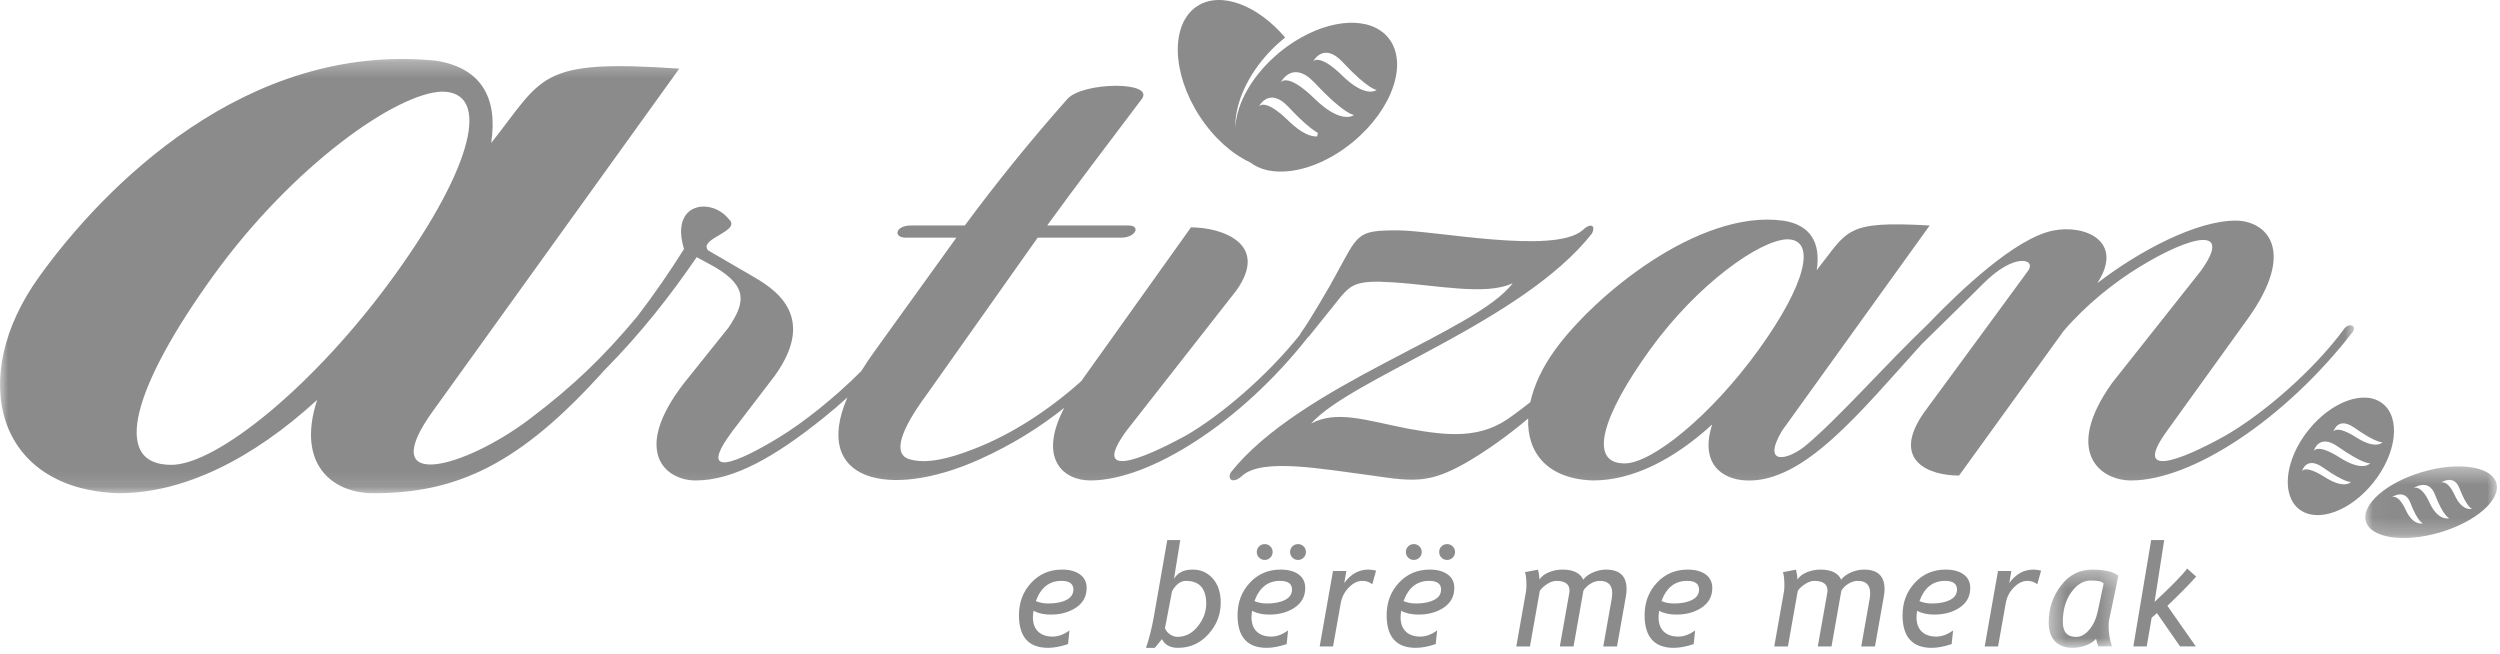<?xml version="1.0" encoding="UTF-8"?>
<svg width="153px" height="40px" viewBox="0 0 153 40" version="1.1" xmlns="http://www.w3.org/2000/svg" xmlns:xlink="http://www.w3.org/1999/xlink">
    <!-- Generator: Sketch 59.1 (86144) - https://sketch.com -->
    <title>artizan</title>
    <desc>Created with Sketch.</desc>
    <defs>
        <polygon id="path-1" points="0.43 0.311 4.698 0.311 4.698 5.1 0.43 5.1"></polygon>
        <polygon id="path-3" points="0.043 0.37 8.1 0.37 8.1 4.755 0.043 4.755"></polygon>
        <polygon id="path-5" points="0 0.298 144.068 0.298 144.068 26.876 0 26.876"></polygon>
    </defs>
    <g id="TELLALL-WEBSITE" stroke="none" stroke-width="1" fill="none" fill-rule="evenodd" opacity="0.6">
        <g id="Tellall-2" transform="translate(-986, -1014)">
            <g id="KLIENTET" transform="translate(0, 768)">
                <g id="clients" transform="translate(202, 193)">
                    <g transform="translate(23, 36)" id="artizan">
                        <g transform="translate(761, 17)">
                            <path d="M65.266,36.715 C64.982,36.86 64.615,36.933 64.166,36.933 C63.871,36.933 63.614,36.884 63.395,36.786 C63.694,35.961 64.216,35.549 64.96,35.549 C65.448,35.549 65.692,35.726 65.692,36.079 C65.692,36.358 65.55,36.569 65.266,36.715 M66.093,35.152 C65.821,34.957 65.455,34.859 64.999,34.859 C64.24,34.859 63.61,35.128 63.111,35.665 C62.611,36.203 62.36,36.863 62.36,37.648 C62.36,38.981 62.956,39.648 64.145,39.648 C64.499,39.648 64.905,39.571 65.365,39.419 L65.451,38.583 C65.107,38.833 64.764,38.959 64.426,38.959 C64.043,38.959 63.746,38.856 63.533,38.653 C63.32,38.448 63.214,38.157 63.214,37.777 C63.214,37.651 63.227,37.518 63.253,37.381 C63.538,37.536 63.886,37.613 64.3,37.613 C64.918,37.613 65.439,37.468 65.865,37.178 C66.29,36.888 66.503,36.491 66.503,35.988 C66.503,35.626 66.366,35.348 66.093,35.152" id="Fill-1" fill="#3C3D3C"></path>
                            <path d="M73.308,38.329 C72.966,38.76 72.551,38.975 72.062,38.975 C71.936,38.975 71.81,38.941 71.685,38.872 C71.56,38.803 71.463,38.72 71.394,38.622 C71.326,38.525 71.294,38.46 71.299,38.428 L71.73,36.182 C71.969,35.76 72.252,35.549 72.58,35.549 C73.407,35.549 73.821,36.017 73.821,36.954 C73.821,37.44 73.65,37.898 73.308,38.329 M72.998,34.859 C72.446,34.859 72.062,35.05 71.847,35.433 L72.231,33.054 L71.437,33.054 L70.61,37.773 C70.48,38.486 70.322,39.11 70.135,39.648 L70.674,39.648 L71.11,39.117 C71.294,39.471 71.62,39.648 72.089,39.648 C72.829,39.648 73.452,39.369 73.955,38.811 C74.458,38.254 74.709,37.612 74.709,36.885 C74.709,36.267 74.547,35.775 74.224,35.408 C73.901,35.043 73.492,34.859 72.998,34.859" id="Fill-3" fill="#3C3D3C"></path>
                            <path d="M78.644,36.715 C78.36,36.86 77.993,36.933 77.544,36.933 C77.249,36.933 76.991,36.884 76.773,36.786 C77.072,35.961 77.594,35.549 78.338,35.549 C78.826,35.549 79.071,35.726 79.071,36.079 C79.071,36.358 78.928,36.569 78.644,36.715 M79.472,35.152 C79.198,34.957 78.833,34.859 78.376,34.859 C77.618,34.859 76.989,35.128 76.489,35.665 C75.989,36.203 75.738,36.863 75.738,37.648 C75.738,38.982 76.333,39.648 77.523,39.648 C77.877,39.648 78.283,39.571 78.743,39.419 L78.829,38.583 C78.484,38.833 78.142,38.959 77.803,38.959 C77.421,38.959 77.124,38.856 76.911,38.652 C76.698,38.448 76.592,38.157 76.592,37.777 C76.592,37.651 76.605,37.518 76.631,37.381 C76.915,37.536 77.265,37.613 77.678,37.613 C78.296,37.613 78.818,37.468 79.243,37.178 C79.668,36.888 79.88,36.491 79.88,35.988 C79.88,35.626 79.744,35.348 79.472,35.152" id="Fill-5" fill="#3C3D3C"></path>
                            <path d="M77.743,34.126 C77.838,34.032 77.885,33.917 77.885,33.781 C77.885,33.647 77.838,33.532 77.745,33.439 C77.651,33.345 77.537,33.299 77.402,33.299 C77.267,33.299 77.152,33.345 77.058,33.439 C76.962,33.532 76.915,33.647 76.915,33.781 C76.915,33.917 76.962,34.032 77.058,34.126 C77.152,34.221 77.267,34.268 77.402,34.268 C77.535,34.268 77.648,34.221 77.743,34.126" id="Fill-7" fill="#3C3D3C"></path>
                            <path d="M79.437,33.299 C79.301,33.299 79.187,33.345 79.094,33.439 C79.001,33.532 78.954,33.646 78.954,33.781 C78.954,33.917 79.001,34.031 79.094,34.126 C79.187,34.221 79.301,34.268 79.437,34.268 C79.572,34.268 79.687,34.221 79.782,34.126 C79.876,34.031 79.924,33.917 79.924,33.781 C79.924,33.646 79.876,33.532 79.782,33.439 C79.687,33.345 79.572,33.299 79.437,33.299" id="Fill-9" fill="#3C3D3C"></path>
                            <path d="M82.268,35.682 L82.397,34.945 L81.579,34.945 L80.764,39.562 L81.583,39.562 L82.053,36.915 C82.119,36.542 82.284,36.22 82.549,35.952 C82.812,35.683 83.09,35.549 83.38,35.549 C83.61,35.549 83.811,35.618 83.984,35.756 L84.217,34.919 C84.004,34.879 83.848,34.859 83.746,34.859 C83.158,34.859 82.665,35.133 82.268,35.682" id="Fill-11" fill="#3C3D3C"></path>
                            <path d="M87.768,36.715 C87.483,36.86 87.117,36.933 86.669,36.933 C86.373,36.933 86.115,36.884 85.897,36.786 C86.196,35.961 86.718,35.549 87.462,35.549 C87.95,35.549 88.194,35.726 88.194,36.079 C88.194,36.358 88.052,36.569 87.768,36.715 M88.595,35.152 C88.322,34.957 87.958,34.859 87.501,34.859 C86.742,34.859 86.113,35.128 85.612,35.665 C85.112,36.203 84.863,36.863 84.863,37.648 C84.863,38.982 85.457,39.648 86.647,39.648 C87.001,39.648 87.407,39.571 87.866,39.419 L87.953,38.583 C87.608,38.833 87.267,38.959 86.927,38.959 C86.545,38.959 86.247,38.856 86.035,38.652 C85.822,38.448 85.716,38.157 85.716,37.777 C85.716,37.651 85.729,37.518 85.755,37.381 C86.039,37.536 86.389,37.613 86.802,37.613 C87.42,37.613 87.941,37.468 88.367,37.178 C88.792,36.888 89.004,36.491 89.004,35.988 C89.004,35.626 88.869,35.348 88.595,35.152" id="Fill-13" fill="#3C3D3C"></path>
                            <path d="M88.561,33.299 C88.426,33.299 88.312,33.345 88.219,33.439 C88.125,33.532 88.078,33.646 88.078,33.781 C88.078,33.917 88.125,34.031 88.219,34.126 C88.312,34.221 88.426,34.268 88.561,34.268 C88.696,34.268 88.811,34.221 88.906,34.126 C89,34.031 89.048,33.917 89.048,33.781 C89.048,33.646 89,33.532 88.906,33.439 C88.811,33.345 88.696,33.299 88.561,33.299" id="Fill-15" fill="#3C3D3C"></path>
                            <path d="M86.867,34.126 C86.962,34.032 87.01,33.917 87.01,33.781 C87.01,33.647 86.962,33.532 86.869,33.439 C86.776,33.345 86.662,33.299 86.526,33.299 C86.391,33.299 86.277,33.345 86.182,33.439 C86.087,33.532 86.039,33.647 86.039,33.781 C86.039,33.917 86.087,34.032 86.182,34.126 C86.277,34.221 86.391,34.268 86.526,34.268 C86.659,34.268 86.772,34.221 86.867,34.126" id="Fill-17" fill="#3C3D3C"></path>
                            <path d="M98.293,34.859 C98.028,34.859 97.761,34.917 97.491,35.033 C97.22,35.15 97.023,35.297 96.897,35.476 C96.704,35.065 96.278,34.859 95.621,34.859 C95.333,34.859 95.057,34.914 94.791,35.023 C94.525,35.132 94.334,35.28 94.219,35.467 C94.211,35.286 94.181,35.085 94.129,34.863 L93.332,35.014 C93.389,35.213 93.418,35.471 93.418,35.79 C93.418,35.962 93.409,36.098 93.392,36.196 L92.797,39.562 L93.633,39.562 L94.237,36.157 C94.34,36.004 94.493,35.865 94.693,35.738 C94.895,35.612 95.077,35.549 95.241,35.549 C95.784,35.549 96.056,35.749 96.056,36.148 C96.056,36.188 96.051,36.233 96.043,36.282 L95.461,39.562 L96.301,39.562 L96.905,36.148 C97.003,35.981 97.147,35.84 97.338,35.723 C97.529,35.607 97.718,35.549 97.905,35.549 C98.413,35.549 98.668,35.802 98.668,36.307 C98.668,36.414 98.657,36.524 98.638,36.639 L98.12,39.562 L98.961,39.562 L99.508,36.475 C99.534,36.329 99.547,36.19 99.547,36.057 C99.547,35.258 99.129,34.859 98.293,34.859" id="Fill-19" fill="#3C3D3C"></path>
                            <path d="M103.555,36.715 C103.271,36.86 102.904,36.933 102.456,36.933 C102.16,36.933 101.903,36.884 101.684,36.786 C101.983,35.961 102.505,35.549 103.249,35.549 C103.738,35.549 103.982,35.726 103.982,36.079 C103.982,36.358 103.84,36.569 103.555,36.715 M104.383,35.152 C104.11,34.957 103.745,34.859 103.288,34.859 C102.529,34.859 101.9,35.128 101.4,35.665 C100.9,36.203 100.65,36.863 100.65,37.648 C100.65,38.981 101.245,39.648 102.434,39.648 C102.788,39.648 103.195,39.571 103.654,39.419 L103.741,38.583 C103.396,38.833 103.054,38.959 102.715,38.959 C102.332,38.959 102.035,38.856 101.822,38.653 C101.61,38.448 101.504,38.157 101.504,37.777 C101.504,37.651 101.516,37.518 101.543,37.381 C101.827,37.536 102.176,37.613 102.589,37.613 C103.208,37.613 103.729,37.468 104.154,37.178 C104.579,36.888 104.792,36.491 104.792,35.988 C104.792,35.626 104.656,35.348 104.383,35.152" id="Fill-21" fill="#3C3D3C"></path>
                            <path d="M114.08,34.859 C113.816,34.859 113.548,34.917 113.278,35.033 C113.008,35.15 112.81,35.297 112.683,35.476 C112.491,35.065 112.066,34.859 111.408,34.859 C111.12,34.859 110.844,34.914 110.578,35.023 C110.312,35.132 110.122,35.28 110.006,35.467 C109.998,35.286 109.968,35.085 109.917,34.863 L109.119,35.014 C109.176,35.213 109.205,35.471 109.205,35.79 C109.205,35.962 109.197,36.098 109.18,36.196 L108.584,39.562 L109.421,39.562 L110.024,36.157 C110.128,36.004 110.28,35.865 110.481,35.738 C110.682,35.612 110.865,35.549 111.028,35.549 C111.571,35.549 111.843,35.749 111.843,36.148 C111.843,36.188 111.839,36.233 111.83,36.282 L111.248,39.562 L112.089,39.562 L112.692,36.148 C112.79,35.981 112.934,35.84 113.125,35.723 C113.316,35.607 113.506,35.549 113.693,35.549 C114.201,35.549 114.455,35.802 114.455,36.307 C114.455,36.414 114.445,36.524 114.425,36.639 L113.907,39.562 L114.748,39.562 L115.295,36.475 C115.321,36.329 115.335,36.19 115.335,36.057 C115.335,35.258 114.917,34.859 114.08,34.859" id="Fill-23" fill="#3C3D3C"></path>
                            <path d="M119.343,36.715 C119.058,36.86 118.692,36.933 118.243,36.933 C117.948,36.933 117.69,36.884 117.472,36.786 C117.771,35.961 118.293,35.549 119.037,35.549 C119.525,35.549 119.769,35.726 119.769,36.079 C119.769,36.358 119.627,36.569 119.343,36.715 M120.17,35.152 C119.897,34.957 119.532,34.859 119.075,34.859 C118.317,34.859 117.687,35.128 117.187,35.665 C116.687,36.203 116.437,36.863 116.437,37.648 C116.437,38.981 117.032,39.648 118.222,39.648 C118.575,39.648 118.982,39.571 119.441,39.419 L119.528,38.583 C119.183,38.833 118.841,38.959 118.502,38.959 C118.12,38.959 117.822,38.856 117.61,38.653 C117.397,38.448 117.291,38.157 117.291,37.777 C117.291,37.651 117.304,37.518 117.33,37.381 C117.614,37.536 117.963,37.613 118.377,37.613 C118.995,37.613 119.516,37.468 119.941,37.178 C120.366,36.888 120.579,36.491 120.579,35.988 C120.579,35.626 120.444,35.348 120.17,35.152" id="Fill-25" fill="#3C3D3C"></path>
                            <path d="M122.967,35.682 L123.096,34.945 L122.277,34.945 L121.463,39.562 L122.282,39.562 L122.752,36.915 C122.818,36.542 122.982,36.22 123.247,35.952 C123.512,35.683 123.789,35.549 124.079,35.549 C124.308,35.549 124.51,35.618 124.682,35.756 L124.915,34.919 C124.702,34.879 124.546,34.859 124.446,34.859 C123.856,34.859 123.364,35.133 122.967,35.682" id="Fill-27" fill="#3C3D3C"></path>
                            <g id="Group-31" transform="translate(124.95, 34.548)">
                                <mask id="mask-2" fill="white">
                                    <use xlink:href="#path-1"></use>
                                </mask>
                                <g id="Clip-30"></g>
                                <path d="M3.435,2.859 C3.337,3.318 3.163,3.696 2.913,3.99 C2.663,4.285 2.396,4.432 2.112,4.432 C1.565,4.432 1.293,4.126 1.293,3.514 C1.293,2.79 1.465,2.186 1.81,1.704 C2.155,1.221 2.554,0.979 3.008,0.979 C3.453,0.979 3.715,1.041 3.793,1.165 L3.435,2.859 Z M4.698,0.686 C4.376,0.436 3.845,0.311 3.103,0.311 C2.318,0.311 1.676,0.638 1.179,1.292 C0.68,1.946 0.43,2.695 0.43,3.54 C0.43,4.043 0.557,4.428 0.812,4.697 C1.066,4.966 1.42,5.1 1.875,5.1 C2.173,5.1 2.456,5.049 2.724,4.947 C2.991,4.845 3.192,4.712 3.327,4.548 C3.379,4.767 3.427,4.922 3.474,5.013 L4.31,5.013 C4.168,4.632 4.098,4.217 4.098,3.768 C4.098,3.613 4.11,3.481 4.133,3.372 L4.698,0.686 Z" id="Fill-29" fill="#3C3D3C" mask="url(#mask-2)"></path>
                            </g>
                            <path d="M134.405,35.29 L133.854,34.795 C133.604,35.145 132.939,35.826 131.859,36.837 L132.449,33.053 L131.651,33.053 L130.561,39.561 L131.38,39.561 L131.682,37.803 L132.005,37.523 L133.419,39.561 L134.384,39.561 L132.643,37.075 C133.355,36.399 133.943,35.805 134.405,35.29" id="Fill-32" fill="#3C3D3C"></path>
                            <path d="M78.857,6.547 C79.807,7.563 80.36,7.97 80.655,8.134 C80.641,8.207 80.625,8.279 80.607,8.351 C80.279,8.369 79.7,8.221 78.839,7.379 C77.382,5.958 77.048,6.515 77.048,6.515 C77.048,6.515 77.666,5.272 78.857,6.547 M80.439,5.048 C80.449,5.059 80.458,5.067 80.468,5.077 C82.315,7.053 82.869,7.035 82.869,7.035 C82.869,7.035 82.198,7.607 80.697,6.268 C80.616,6.195 80.532,6.119 80.446,6.035 C78.769,4.397 78.385,5.041 78.385,5.041 C78.385,5.041 79.086,3.629 80.439,5.048 M82.171,3.802 C83.775,5.517 84.256,5.5 84.256,5.5 C84.256,5.5 83.609,6.054 82.154,4.633 C80.698,3.212 80.363,3.77 80.363,3.77 C80.363,3.77 80.981,2.527 82.171,3.802 M76.505,9.935 C76.795,10.16 77.14,10.318 77.525,10.409 C77.546,10.413 77.567,10.418 77.588,10.423 C77.609,10.427 77.63,10.431 77.651,10.435 C79.112,10.718 81.1,10.097 82.813,8.677 C85.245,6.663 86.204,3.809 84.955,2.301 C83.867,0.987 81.46,1.13 79.25,2.523 C78.925,2.728 78.603,2.959 78.291,3.218 C76.637,4.589 75.664,6.348 75.605,7.809 C75.56,6.374 76.329,4.586 77.775,3.09 C78.056,2.799 78.35,2.533 78.65,2.293 C76.958,0.304 74.705,-0.554 73.273,0.374 C71.631,1.439 71.692,4.45 73.409,7.099 C74.275,8.434 75.395,9.419 76.505,9.935" id="Fill-34" fill="#3C3D3C"></path>
                            <path d="M143.2,28.007 C141.775,27.101 141.598,27.611 141.598,27.611 C141.598,27.611 141.887,26.496 143.073,27.328 C144.669,28.448 145.057,28.352 145.057,28.352 C145.057,28.352 144.626,28.912 143.2,28.007 M142.265,29.192 C141.028,28.406 140.876,28.85 140.876,28.85 C140.876,28.85 141.126,27.882 142.155,28.604 C143.54,29.575 143.877,29.493 143.877,29.493 C143.877,29.493 143.503,29.979 142.265,29.192 M144.086,26.176 C145.47,27.148 145.807,27.064 145.807,27.064 C145.807,27.064 145.433,27.551 144.196,26.765 C142.958,25.979 142.806,26.422 142.806,26.422 C142.806,26.422 143.056,25.454 144.086,26.176 M145.825,24.705 C144.721,23.826 142.678,24.559 141.262,26.34 C139.846,28.121 139.594,30.277 140.697,31.154 C141.802,32.032 143.845,31.3 145.261,29.519 C146.677,27.738 146.93,25.583 145.825,24.705" id="Fill-36" fill="#3C3D3C"></path>
                            <g id="Group-40" transform="translate(144.713, 28.173)">
                                <mask id="mask-4" fill="white">
                                    <use xlink:href="#path-3"></use>
                                </mask>
                                <g id="Clip-39"></g>
                                <path d="M5.519,2.14 C5.057,1.13 4.663,1.369 4.663,1.369 C4.663,1.369 5.462,0.813 5.802,1.7 C6.261,2.893 6.572,2.968 6.572,2.968 C6.572,2.968 5.981,3.15 5.519,2.14 M3.976,2.591 C3.445,1.426 2.989,1.702 2.989,1.702 C2.989,1.702 3.91,1.062 4.302,2.084 C4.83,3.458 5.189,3.545 5.189,3.545 C5.189,3.545 4.507,3.755 3.976,2.591 M2.514,3.027 C2.053,2.016 1.658,2.255 1.658,2.255 C1.658,2.255 2.456,1.701 2.797,2.587 C3.256,3.78 3.567,3.855 3.567,3.855 C3.567,3.855 2.975,4.038 2.514,3.027 M8.063,1.384 C7.762,0.363 5.73,0.063 3.526,0.714 C1.321,1.365 -0.221,2.719 0.08,3.74 C0.381,4.761 2.413,5.062 4.617,4.411 C6.821,3.76 8.364,2.405 8.063,1.384" id="Fill-38" fill="#3C3D3C" mask="url(#mask-4)"></path>
                            </g>
                            <g id="Group-43" transform="translate(0, 3.31)">
                                <mask id="mask-6" fill="white">
                                    <use xlink:href="#path-5"></use>
                                </mask>
                                <g id="Clip-42"></g>
                                <path d="M99.426,25.051 C97.164,25.051 98.069,22.118 100.976,18.093 C103.884,14.068 107.695,11.385 109.375,11.335 C111.184,11.335 110.538,14.068 107.63,18.093 C104.724,22.118 101.106,25.051 99.426,25.051 M10.479,25.139 C6.712,25.139 8.219,20.256 13.06,13.553 C17.902,6.849 24.249,2.381 27.047,2.298 C30.059,2.298 28.983,6.849 24.142,13.553 C19.3,20.256 13.275,25.139 10.479,25.139 M143.991,17 C144.25,16.652 143.798,16.404 143.475,16.801 C141.536,19.435 138.435,22.069 136.174,23.361 C133.59,24.802 130.424,26.094 132.62,23.063 L137.595,16.155 C140.567,11.981 138.694,10.192 136.82,10.192 C134.43,10.192 130.941,12.03 128.357,14.018 C130.037,11.434 127.57,10.397 125.621,10.807 C123.335,11.288 120.034,14.396 117.997,16.519 C115.323,19.073 112.559,22.244 110.528,23.944 C109.444,24.851 107.783,25.236 109.052,23.063 L118.097,10.49 C112.865,10.192 113.122,10.788 111.184,13.223 C111.443,11.533 110.796,10.44 109.116,10.192 C103.948,9.496 97.529,14.813 95.139,18.143 C94.382,19.194 93.881,20.282 93.656,21.302 C93.294,21.59 92.932,21.864 92.578,22.118 C90.64,23.609 88.572,23.361 86.117,22.914 C83.597,22.417 81.788,21.771 80.238,22.615 C82.693,19.833 93.159,16.404 97.423,10.987 C97.682,10.49 97.358,10.291 96.841,10.788 C95.097,12.279 87.797,10.788 85.535,10.788 C83.016,10.788 83.145,10.987 81.724,13.571 C81.53,13.968 80.044,16.503 79.656,17 C79.608,17.059 79.58,17.114 79.566,17.165 C77.568,19.675 74.707,22.128 72.55,23.361 C69.901,24.802 66.735,26.094 68.932,23.063 L75.655,14.48 C77.722,11.598 74.762,10.604 72.888,10.604 L66.17,20.018 C64.213,21.769 61.908,23.295 59.5,24.206 C58.079,24.752 56.721,25.1 55.688,24.802 C54.59,24.504 55.107,23.013 56.721,20.827 L63.505,11.235 L68.609,11.235 C69.514,11.235 69.837,10.49 69.061,10.49 L64.087,10.49 C65.867,8.022 67.873,5.424 69.876,2.75 C70.702,1.646 66.255,1.696 65.321,2.75 C63.059,5.302 60.949,7.914 59.047,10.49 L55.752,10.49 C54.783,10.49 54.654,11.235 55.429,11.235 L58.531,11.235 L53.556,18.143 C53.237,18.581 52.956,18.999 52.71,19.401 C51.036,21.075 49.141,22.566 47.677,23.46 C45.157,25.001 42.572,26.094 44.833,23.063 L47.418,19.684 C50.132,15.906 47.224,14.267 45.932,13.522 L43.329,12.008 C42.736,11.27 45.434,10.842 44.598,10.093 C43.534,8.763 40.988,9.062 41.862,11.931 C40.96,13.363 40.005,14.745 38.992,16.068 C36.873,18.604 35.045,20.34 32.426,22.325 C28.424,25.358 22.851,26.876 26.509,21.828 L41.571,0.891 C32.876,0.291 33.287,1.387 30.059,5.442 C30.49,2.629 29.414,0.808 26.616,0.395 C15.045,-0.722 6.369,8.091 2.389,13.636 C-2.022,19.759 -0.281,26.629 7.251,26.876 C11.231,26.876 15.427,24.808 19.408,21.166 C18.117,25.139 20.376,26.876 22.851,26.876 C27.949,26.876 31.799,25.134 36.97,19.366 C39.242,17.072 41.049,14.75 42.637,12.428 L43.736,13.024 C45.867,14.267 45.544,15.31 44.575,16.751 L41.828,20.18 C38.662,24.305 40.699,26.094 42.572,26.094 C44.898,26.094 47.418,24.653 50.39,22.268 C50.889,21.87 51.379,21.452 51.86,21.012 C49.668,26.104 54.359,27.316 59.952,24.802 C61.909,23.922 63.614,22.858 65.132,21.65 C63.514,24.743 65.051,26.094 66.735,26.094 C70.34,26.094 75.925,22.57 80.037,17.34 C80.085,17.304 80.13,17.258 80.173,17.199 L82.046,14.863 C82.693,14.118 83.016,13.819 85.213,13.968 C87.797,14.118 90.963,14.813 92.578,14.018 C90.381,17 79.592,20.23 75.328,25.597 C75.069,26.094 75.521,26.293 76.038,25.796 C77.266,24.703 80.948,25.398 83.985,25.796 C86.634,26.194 87.538,26.243 89.735,25.001 C91.047,24.239 92.32,23.316 93.524,22.303 C93.444,24.39 94.691,26.002 97.487,26.094 C99.878,26.094 102.398,24.852 104.788,22.665 C104.013,25.051 105.371,26.028 106.855,26.094 C110.4,26.253 113.822,21.931 117.607,17.755 C119.4,15.982 120.303,15.123 121.381,14.041 C123.3,12.115 124.634,12.545 124.121,13.258 C123.426,14.221 117.761,21.92 117.761,21.92 C115.694,24.852 118.02,25.796 119.893,25.796 L126.289,16.95 C127.646,15.36 129.39,13.968 130.941,13.024 C134.106,11.086 136.691,10.49 134.688,13.273 L129.258,20.13 C126.285,24.305 128.486,26.094 130.424,26.094 C134.106,26.094 139.792,22.417 143.991,17" id="Fill-41" fill="#3C3D3C" mask="url(#mask-6)"></path>
                            </g>
                        </g>
                    </g>
                </g>
            </g>
        </g>
    </g>
</svg>
